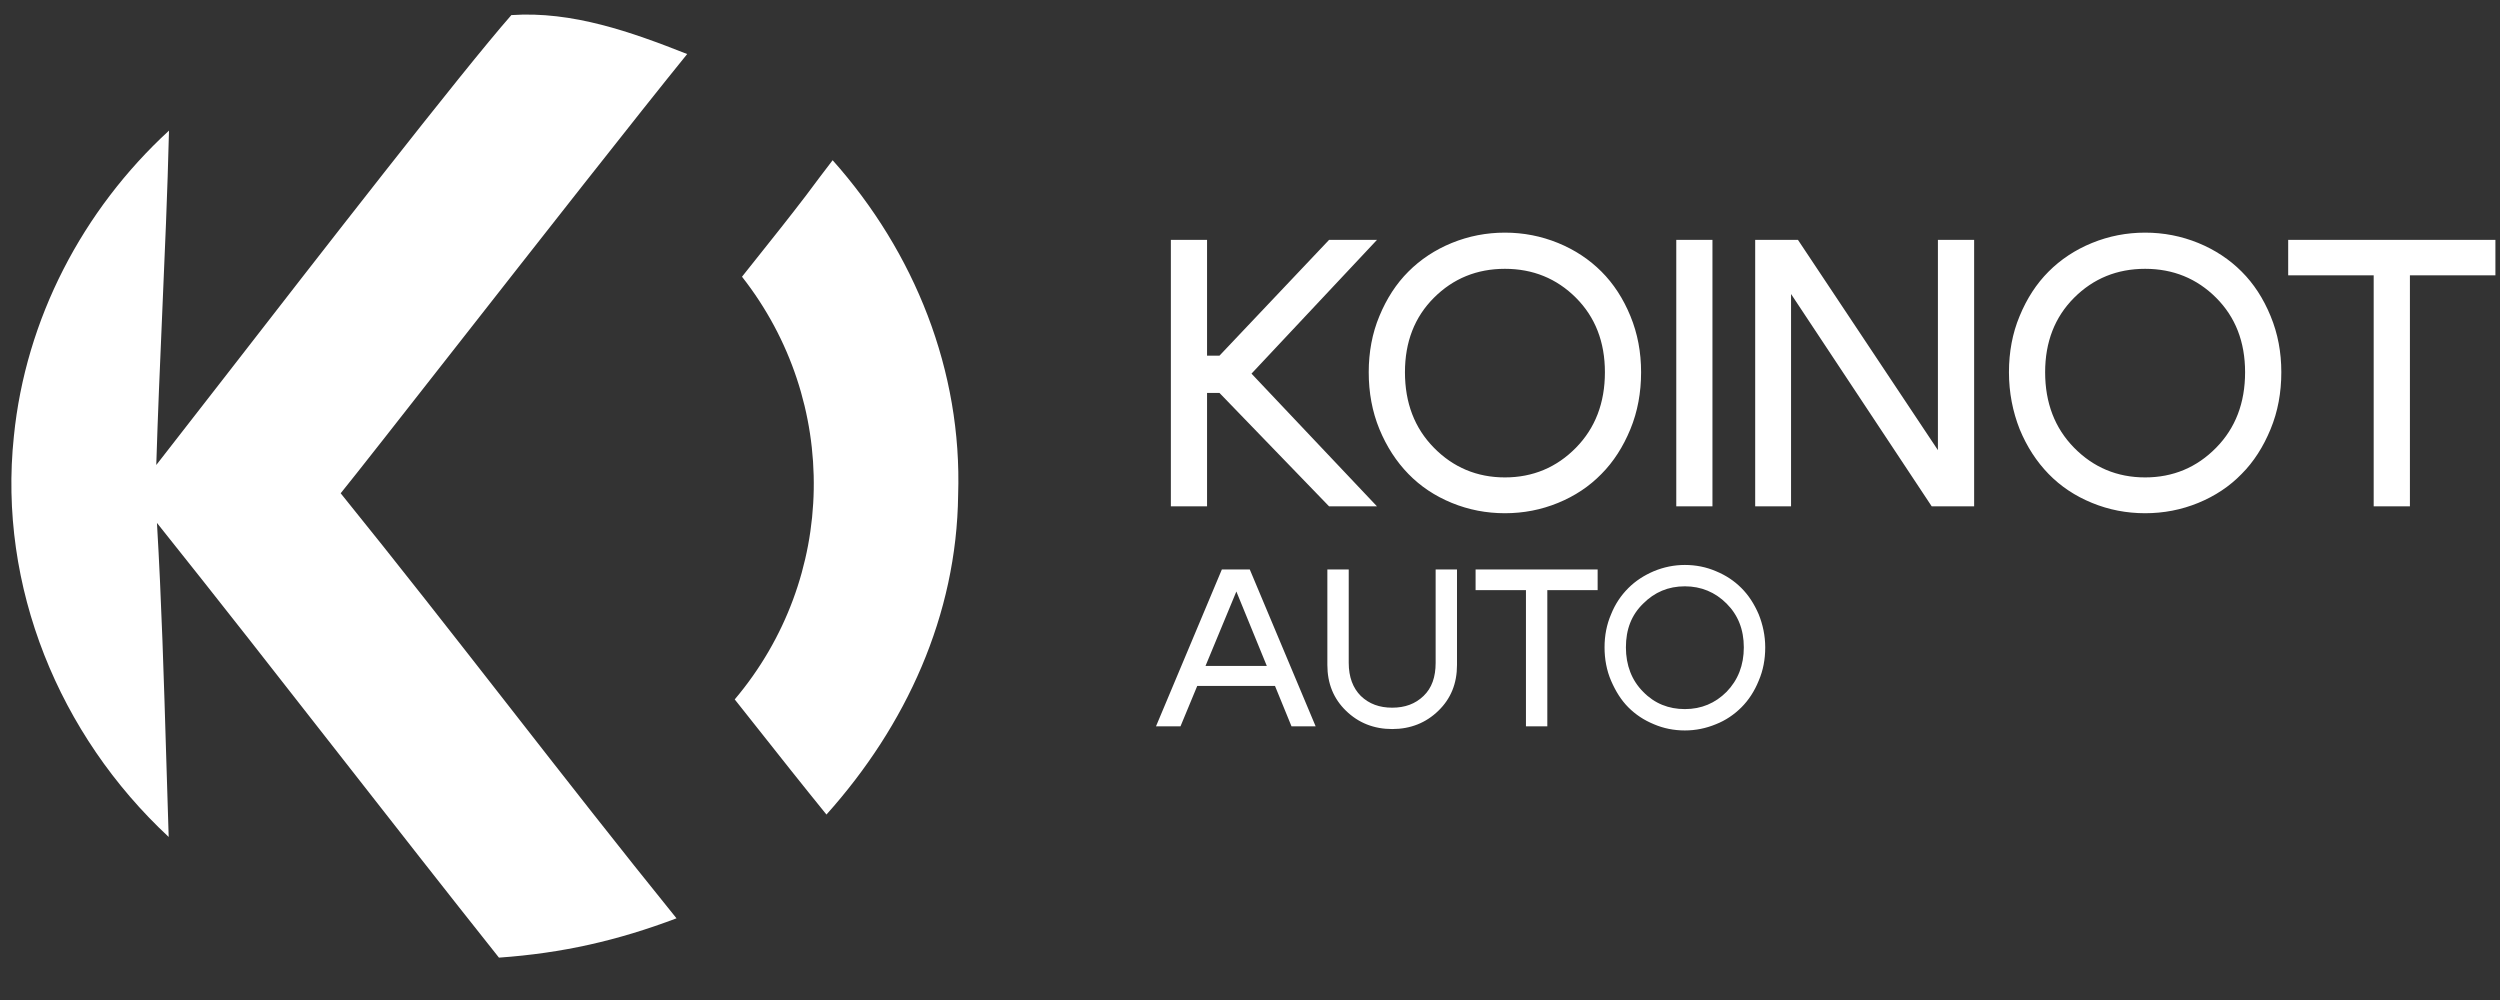 <svg width="55" height="22" viewBox="0 0 55 22" fill="none" xmlns="http://www.w3.org/2000/svg">
<rect x="0" y="0" width="55" height="22" fill="#333333" stroke="none"/>
<path fill-rule="evenodd" clip-rule="evenodd" d="M15.118 1.189C13.889 0.703 12.592 0.241 11.25 0.332C10.169 1.562 6.962 5.694 4.925 8.319L4.925 8.319L4.925 8.319C4.274 9.158 3.742 9.842 3.438 10.23C3.472 9.13 3.519 8.03 3.567 6.929C3.626 5.578 3.685 4.227 3.718 2.873C1.814 4.625 0.563 7.021 0.305 9.6C-0.044 12.907 1.299 16.168 3.711 18.413C3.692 17.839 3.675 17.265 3.658 16.692L3.658 16.692C3.606 14.962 3.555 13.235 3.453 11.504C4.807 13.199 6.143 14.908 7.478 16.617L7.478 16.617C8.64 18.103 9.802 19.59 10.977 21.068C12.372 20.969 13.578 20.696 14.883 20.203C13.635 18.66 12.412 17.094 11.189 15.527L11.189 15.527C9.966 13.961 8.743 12.395 7.495 10.852C7.819 10.453 8.815 9.182 10.008 7.66L10.008 7.66C11.807 5.365 14.055 2.498 15.118 1.189ZM30.347 6.953C30.188 7.332 30.112 7.749 30.112 8.189C30.112 8.637 30.188 9.054 30.347 9.441C30.507 9.828 30.719 10.154 30.985 10.427C31.25 10.7 31.569 10.912 31.94 11.064C32.312 11.216 32.699 11.291 33.108 11.291C33.518 11.291 33.904 11.216 34.276 11.064C34.648 10.912 34.966 10.7 35.232 10.427C35.497 10.161 35.71 9.828 35.869 9.441C36.028 9.054 36.104 8.637 36.104 8.189C36.104 7.749 36.028 7.34 35.869 6.953C35.71 6.566 35.497 6.24 35.232 5.975C34.966 5.709 34.648 5.497 34.276 5.345C33.904 5.194 33.518 5.118 33.108 5.118C32.699 5.118 32.312 5.194 31.94 5.345C31.569 5.497 31.25 5.709 30.985 5.975C30.719 6.24 30.507 6.566 30.347 6.953ZM31.546 9.85C31.121 9.418 30.909 8.864 30.909 8.189C30.909 7.522 31.121 6.976 31.546 6.551C31.971 6.126 32.494 5.914 33.108 5.914C33.722 5.914 34.246 6.126 34.671 6.551C35.095 6.976 35.308 7.522 35.308 8.189C35.308 8.864 35.095 9.418 34.671 9.85C34.246 10.283 33.722 10.503 33.108 10.503C32.494 10.503 31.971 10.283 31.546 9.85ZM25.759 5.277V11.14H26.555V8.644H26.828L29.24 11.14H30.294L27.533 8.22L30.294 5.277H29.24L26.828 7.825H26.555V5.277H25.759ZM37.674 11.14H36.878V5.277H37.674V11.14ZM38.614 5.277V11.14H39.403V6.468L42.498 11.14H43.431V5.277H42.634V9.903L39.555 5.277H38.614ZM44.197 8.189C44.197 7.749 44.273 7.332 44.432 6.953C44.591 6.566 44.804 6.24 45.069 5.975C45.334 5.709 45.653 5.497 46.025 5.345C46.396 5.194 46.783 5.118 47.193 5.118C47.602 5.118 47.989 5.194 48.361 5.345C48.732 5.497 49.051 5.709 49.316 5.975C49.582 6.24 49.794 6.566 49.953 6.953C50.113 7.34 50.189 7.749 50.189 8.189C50.189 8.637 50.113 9.054 49.953 9.441C49.794 9.828 49.582 10.161 49.316 10.427C49.051 10.7 48.732 10.912 48.361 11.064C47.989 11.216 47.602 11.291 47.193 11.291C46.783 11.291 46.396 11.216 46.025 11.064C45.653 10.912 45.334 10.7 45.069 10.427C44.804 10.154 44.591 9.828 44.432 9.441C44.28 9.054 44.197 8.637 44.197 8.189ZM44.993 8.189C44.993 8.864 45.206 9.418 45.63 9.85C46.055 10.283 46.578 10.503 47.193 10.503C47.807 10.503 48.33 10.283 48.755 9.85C49.18 9.418 49.392 8.864 49.392 8.189C49.392 7.522 49.18 6.976 48.755 6.551C48.33 6.126 47.807 5.914 47.193 5.914C46.578 5.914 46.055 6.126 45.63 6.551C45.206 6.976 44.993 7.522 44.993 8.189ZM54.899 6.058V5.277H50.34V6.058H52.221V11.14H53.018V6.058H54.899ZM25.971 15.979H25.432L26.881 12.528H27.495L28.944 15.979H28.413L28.05 15.091H26.339L25.971 15.979ZM27.2 13.013L27.87 14.651H26.521L27.2 13.013ZM30.628 16.039C31.03 16.039 31.371 15.903 31.644 15.637C31.918 15.372 32.054 15.038 32.054 14.629V12.528H31.584V14.583C31.584 14.894 31.5 15.137 31.318 15.311C31.136 15.486 30.909 15.569 30.628 15.569C30.348 15.569 30.12 15.486 29.938 15.311C29.764 15.137 29.672 14.894 29.672 14.583V12.528H29.202V14.629C29.202 15.038 29.339 15.372 29.612 15.637C29.885 15.903 30.226 16.039 30.628 16.039ZM35.148 12.528V12.983H34.041V15.979H33.571V12.983H32.463V12.528H35.148ZM35.444 13.514C35.346 13.741 35.3 13.984 35.3 14.242C35.3 14.5 35.346 14.75 35.444 14.977C35.543 15.205 35.664 15.402 35.824 15.562C35.983 15.721 36.165 15.842 36.385 15.933C36.597 16.024 36.825 16.07 37.067 16.07C37.303 16.07 37.53 16.024 37.75 15.933C37.962 15.85 38.152 15.721 38.311 15.562C38.471 15.402 38.599 15.205 38.691 14.977C38.789 14.75 38.835 14.507 38.835 14.242C38.835 13.984 38.782 13.741 38.691 13.514C38.592 13.286 38.471 13.097 38.311 12.937C38.152 12.778 37.97 12.657 37.75 12.566C37.538 12.475 37.31 12.429 37.067 12.429C36.832 12.429 36.605 12.475 36.385 12.566C36.172 12.657 35.983 12.778 35.824 12.937C35.664 13.097 35.535 13.286 35.444 13.514ZM36.15 15.22C35.899 14.97 35.77 14.636 35.77 14.242C35.77 13.847 35.892 13.529 36.15 13.279C36.4 13.028 36.703 12.899 37.067 12.899C37.424 12.899 37.735 13.028 37.985 13.279C38.235 13.529 38.364 13.847 38.364 14.242C38.364 14.636 38.235 14.962 37.985 15.22C37.735 15.47 37.431 15.6 37.067 15.6C36.711 15.6 36.4 15.478 36.15 15.22ZM17.734 4.299C17.924 4.041 18.121 3.783 18.318 3.525C20.123 5.55 21.17 8.159 21.079 10.889C21.049 13.537 19.934 15.964 18.182 17.92C17.65 17.265 17.127 16.604 16.607 15.946C16.459 15.759 16.312 15.573 16.164 15.387C18.425 12.71 18.485 8.842 16.324 6.088C16.426 5.96 16.529 5.831 16.631 5.702C17.001 5.239 17.372 4.773 17.734 4.299Z" fill="white"/>
</svg>
